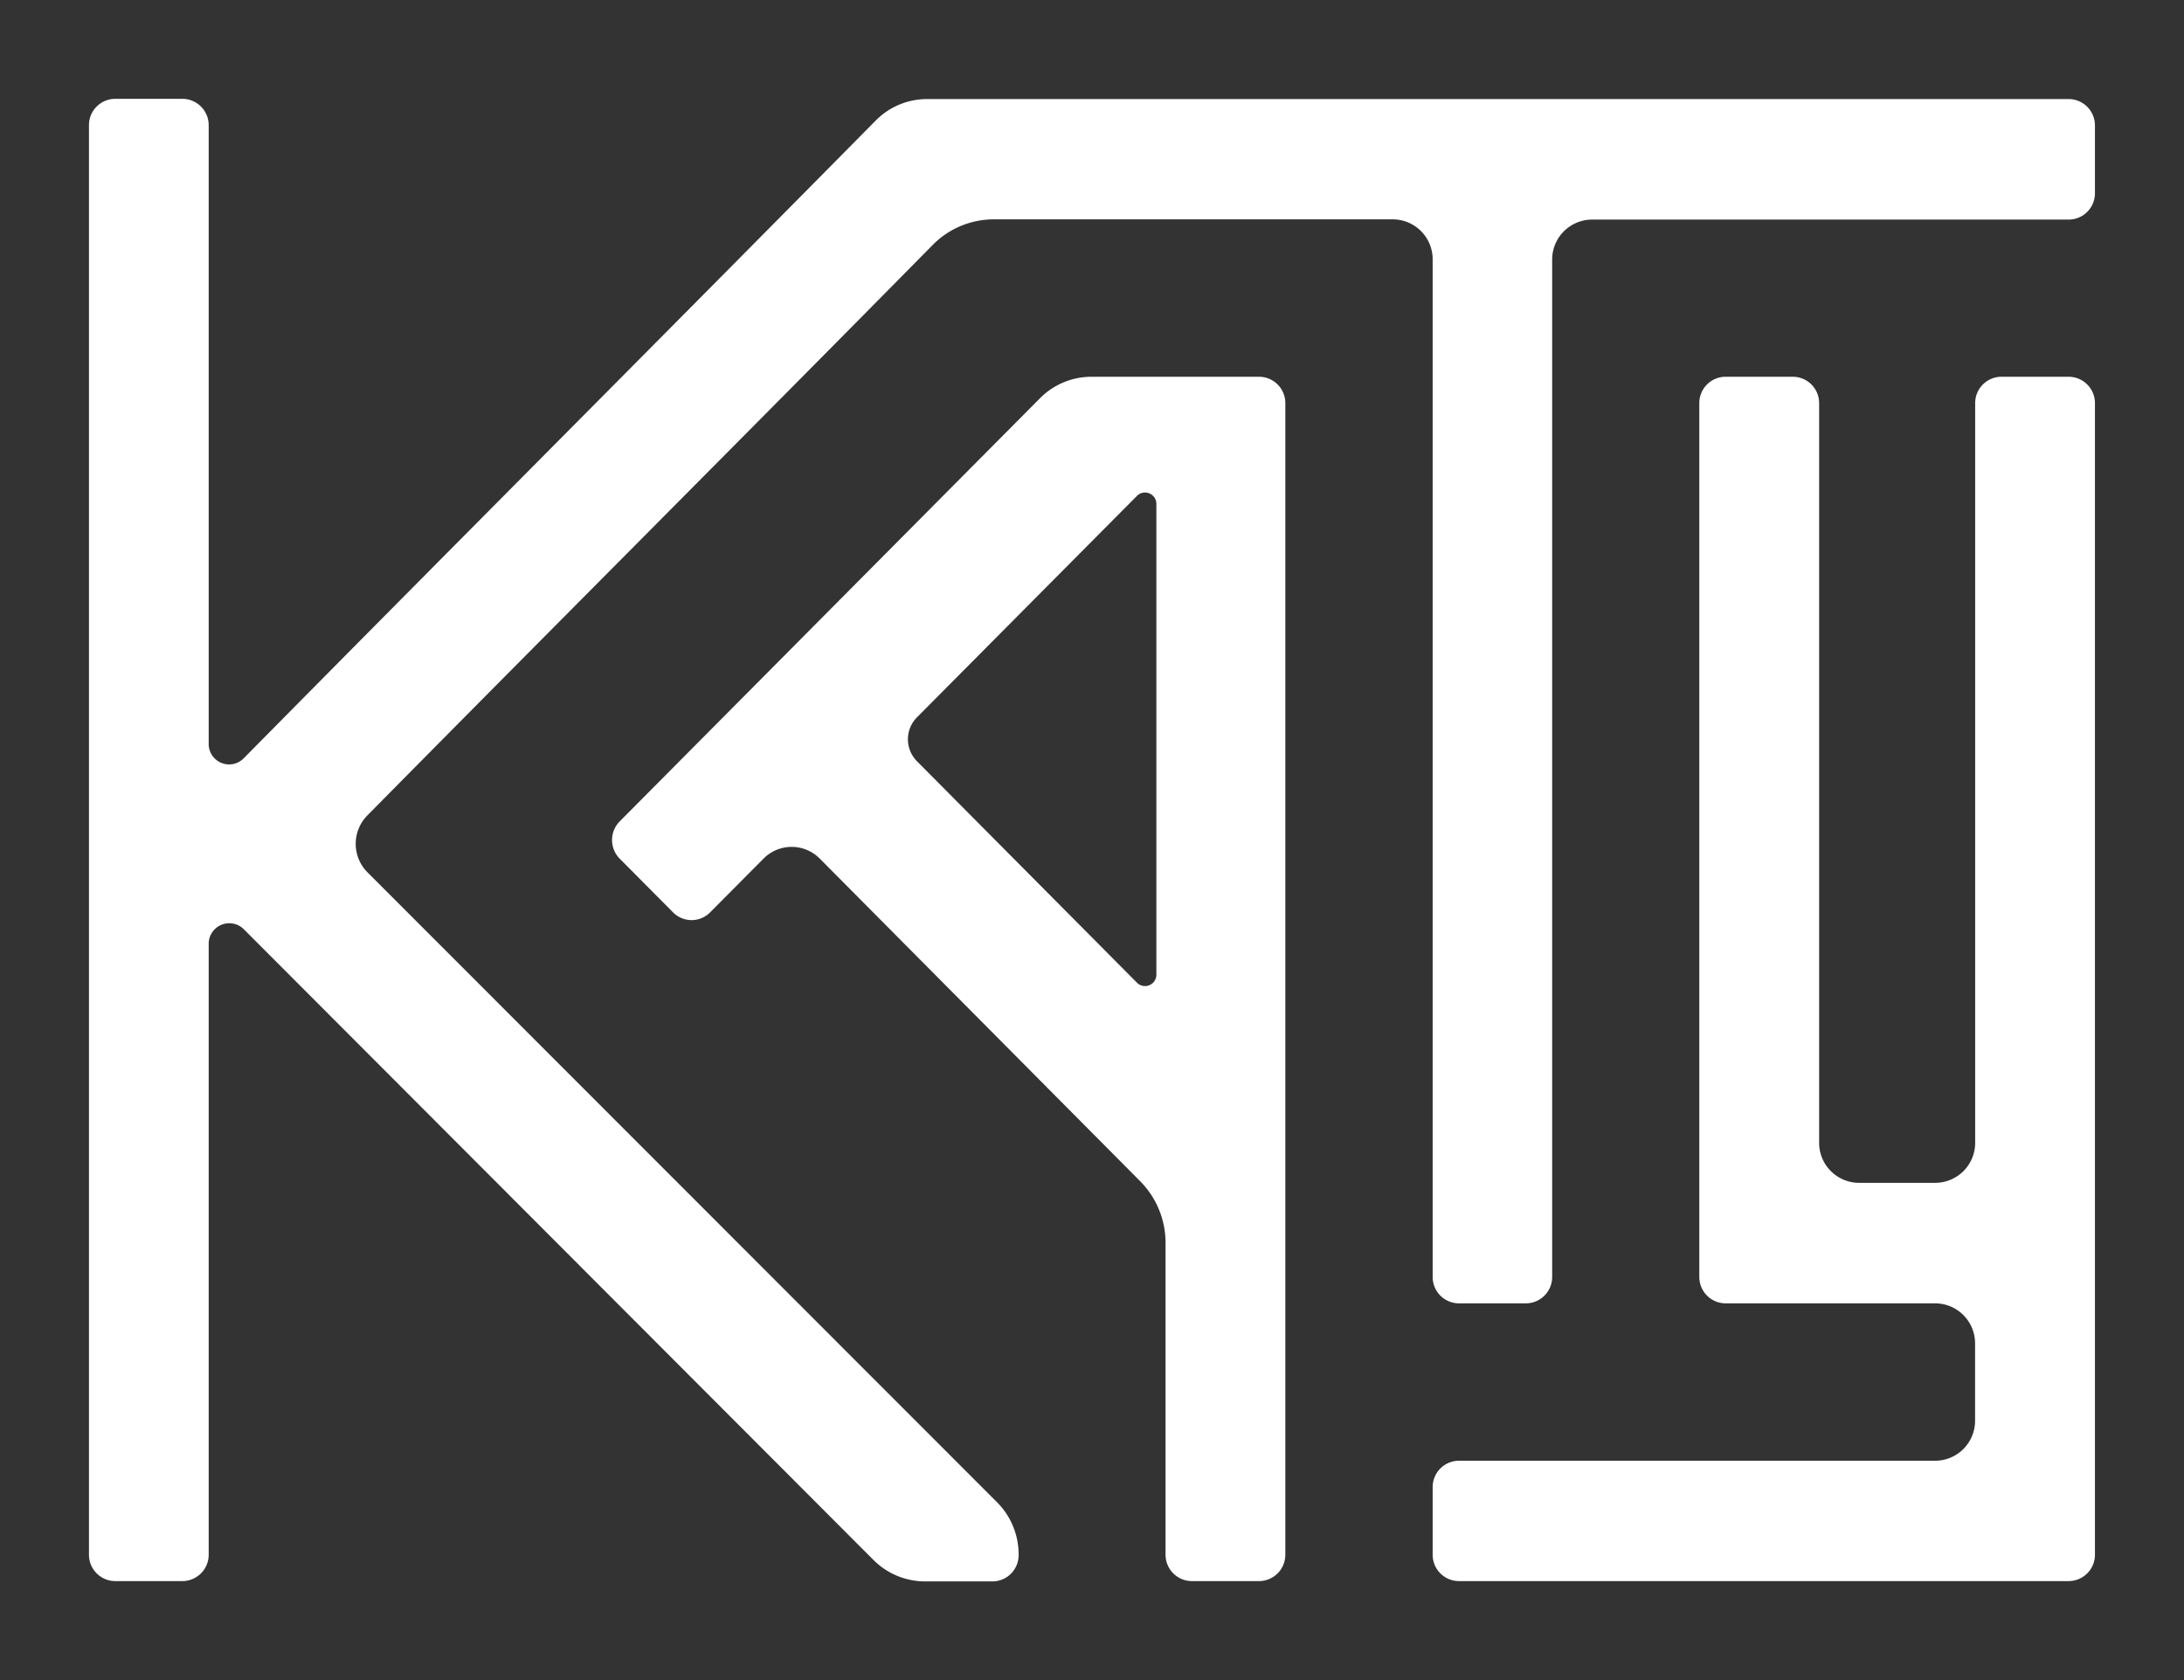 <svg id="Слой_1" data-name="Слой 1" xmlns="http://www.w3.org/2000/svg" width="469.16" height="360.89" viewBox="0 0 469.16 360.89">
  <rect x="0" y="0" width="469.16" height="360.89" fill="#333333" stroke="none"/>
  <defs>
    <style>
      .cls-1 {
        fill: none;
      }

      .cls-2 {
        fill: #fff;
        stroke: #fff;
        stroke-miterlimit: 10;
      }
    </style>
  </defs>
  <ellipse class="cls-1" cx="234.58" cy="180.45" rx="331.75" ry="255.19"/>
  <path class="cls-2" d="M1055.15,449.63V637.34a5.16,5.16,0,0,0,5.13,5.17h45.11a9.09,9.09,0,0,1,9,9.12V668.2a9.09,9.09,0,0,1-9,9.12H1003a5.16,5.16,0,0,0-5.13,5.17V697a5.15,5.15,0,0,0,5.13,5.17H1134a5.16,5.16,0,0,0,5.14-5.17V449.63a5.16,5.16,0,0,0-5.14-5.16h-14.46a5.16,5.16,0,0,0-5.13,5.17V608.5a9.09,9.09,0,0,1-9,9.12h-16.46a9.09,9.09,0,0,1-9.06-9.12V449.64a5.16,5.16,0,0,0-5.13-5.17h-14.46A5.15,5.15,0,0,0,1055.15,449.63Z" transform="translate(-689.61 -363.04)"/>
  <path class="cls-2" d="M709.22,697V389.93a5.15,5.15,0,0,1,5.13-5.16h14.46a5.16,5.16,0,0,1,5.13,5.17V522.83a4.89,4.89,0,0,0,8.36,3.47c44.44-45,91.33-92,135.77-137a15,15,0,0,1,10.7-4.48H1134a5.16,5.16,0,0,1,5.14,5.17v14.55a5.16,5.16,0,0,1-5.14,5.17H1031.6a9.09,9.09,0,0,0-9.06,9.12V637.34a5.16,5.16,0,0,1-5.13,5.17H1003a5.16,5.16,0,0,1-5.13-5.17V418.78a9.08,9.08,0,0,0-9.06-9.12H903.1a18.93,18.93,0,0,0-13.49,5.65C850,455.49,807.84,497.67,768.17,537.85a9.18,9.18,0,0,0,0,12.9L903.48,686.13A15.38,15.38,0,0,1,907.93,697v.08a5.15,5.15,0,0,1-5.13,5.16H888.34a15.19,15.19,0,0,1-10.74-4.46L742.32,562.28a4.92,4.92,0,0,0-8.38,3.51V697a5.16,5.16,0,0,1-5.13,5.17H714.35A5.16,5.16,0,0,1,709.22,697Z" transform="translate(-689.61 -363.04)"/>
  <path class="cls-2" d="M960.09,444.47h-36a15.11,15.11,0,0,0-10.72,4.47l-90.28,90.89a5.2,5.2,0,0,0,0,7.31l11.46,11.53a5.09,5.09,0,0,0,7.25,0l11.47-11.54a9,9,0,0,1,12.8,0l68.8,69.27A19.29,19.29,0,0,1,940.49,630v67a5.16,5.16,0,0,0,5.14,5.17h14.46a5.16,5.16,0,0,0,5.13-5.17V449.64A5.16,5.16,0,0,0,960.09,444.47ZM938.52,572.42a2.94,2.94,0,0,1-5,2.09L886.22,526.9a7.2,7.2,0,0,1,0-10.11l47.3-47.61a2.94,2.94,0,0,1,5,2.09Z" transform="translate(-689.61 -363.04)"/>
</svg>
